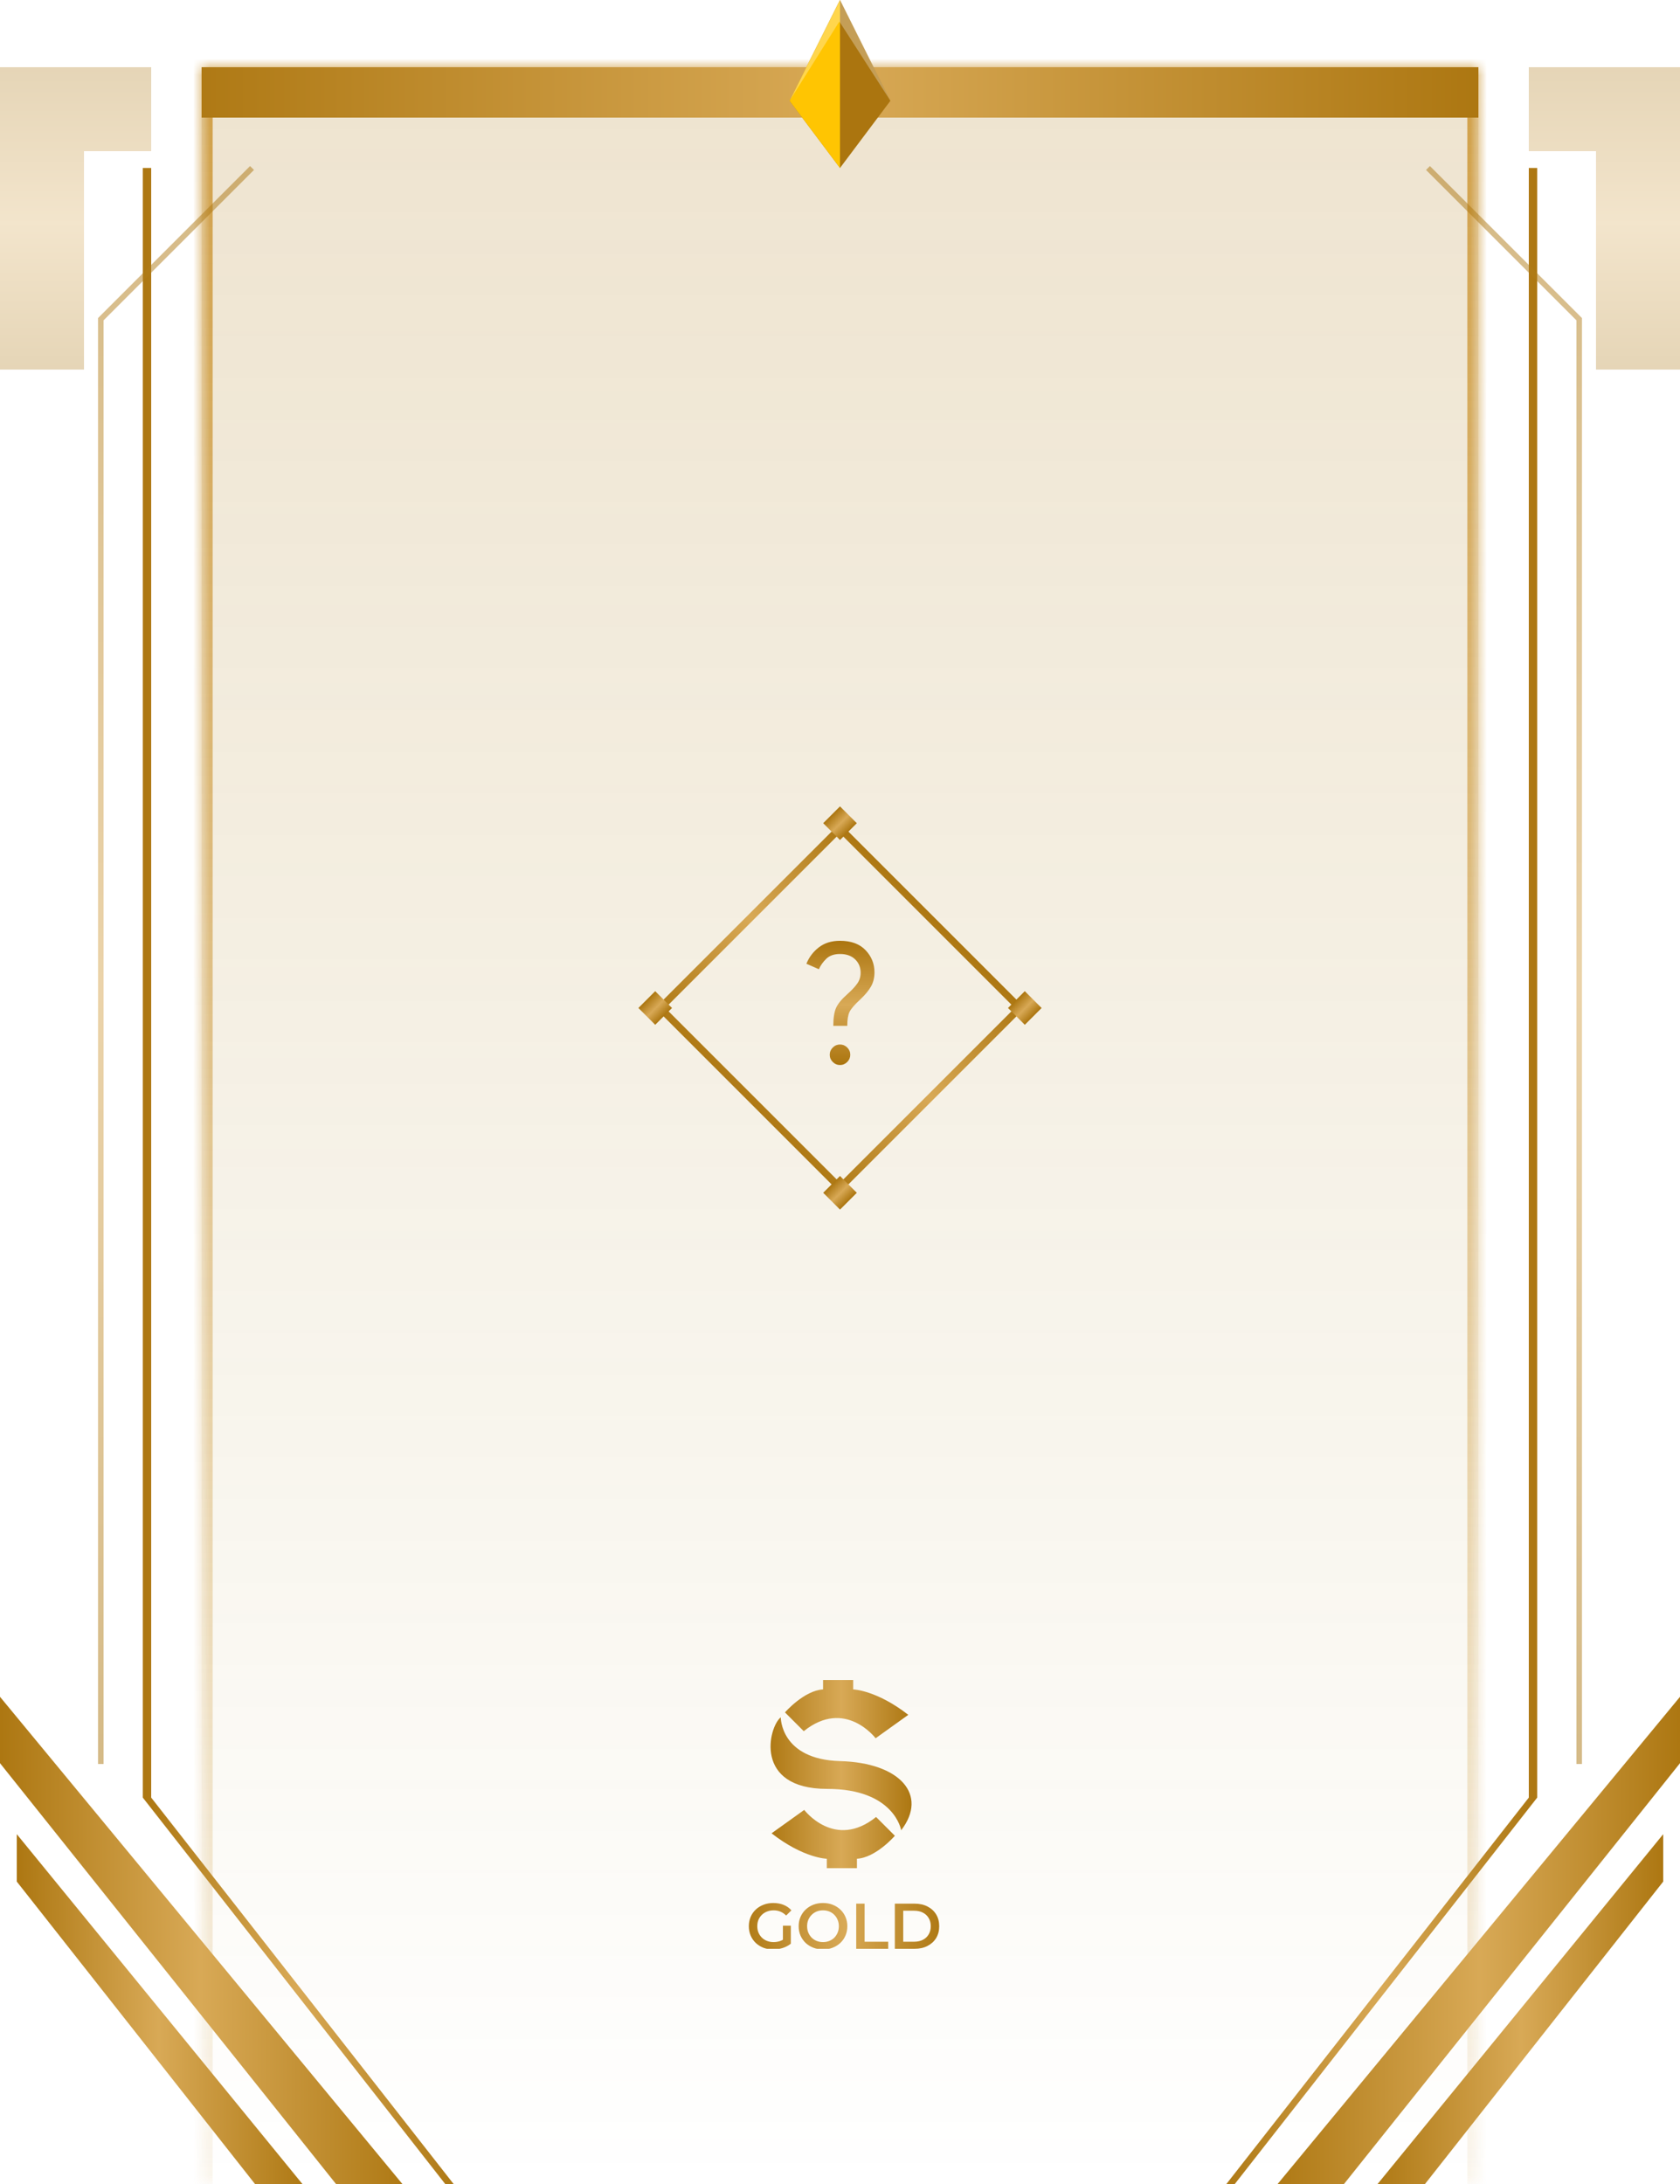 <svg width="100" height="130" viewBox="0 0 100 130" fill="none" xmlns="http://www.w3.org/2000/svg">
<g id="empty-gold">
<g id="Rectangle 213" filter="url(#filter0_b_2252_91048)">
<mask id="path-1-inside-1_2252_91048" fill="white">
<path d="M12 4H88V130H12V4Z"/>
</mask>
<path d="M12 4H88V130H12V4Z" fill="url(#paint0_linear_2252_91048)" fill-opacity="0.2"/>
<path d="M12 4V3.341H11.341V4H12ZM88 4H88.659V3.341H88V4ZM12 4.659H88V3.341H12V4.659ZM87.341 4V130H88.659V4H87.341ZM12.659 130V4H11.341V130H12.659Z" fill="url(#paint1_linear_2252_91048)" mask="url(#path-1-inside-1_2252_91048)"/>
</g>
<rect id="Rectangle 214" x="12" y="4" width="76" height="3" fill="url(#paint2_linear_2252_91048)"/>
<path id="Vector (Stroke)" fill-rule="evenodd" clip-rule="evenodd" d="M50 49.598L39.598 60L50 70.402L60.402 60L50 49.598ZM50 49L61 60L50 71L39 60L50 49Z" fill="url(#paint3_linear_2252_91048)"/>
<g id="question_mark">
<path id="question_mark_2" d="M49.602 61.06C49.602 60.599 49.656 60.246 49.762 60.001C49.868 59.756 50.09 59.484 50.427 59.186C50.69 58.952 50.889 58.74 51.024 58.55C51.16 58.359 51.228 58.144 51.228 57.902C51.228 57.582 51.119 57.316 50.901 57.104C50.683 56.892 50.383 56.786 50 56.786C49.652 56.786 49.38 56.88 49.186 57.067C48.992 57.254 48.844 57.462 48.743 57.693L48 57.366C48.158 56.976 48.405 56.651 48.741 56.39C49.077 56.13 49.496 56 50 56C50.658 56 51.165 56.185 51.519 56.556C51.874 56.927 52.052 57.368 52.052 57.877C52.052 58.196 51.983 58.477 51.844 58.721C51.706 58.964 51.497 59.218 51.216 59.481C50.862 59.806 50.644 60.061 50.559 60.248C50.475 60.436 50.433 60.706 50.433 61.06H49.602ZM50 63.394C49.834 63.394 49.69 63.333 49.57 63.213C49.45 63.093 49.389 62.949 49.389 62.783C49.389 62.616 49.45 62.473 49.57 62.352C49.69 62.232 49.834 62.172 50 62.172C50.167 62.172 50.31 62.232 50.431 62.352C50.551 62.473 50.611 62.616 50.611 62.783C50.611 62.949 50.551 63.093 50.431 63.213C50.31 63.333 50.167 63.394 50 63.394Z" fill="url(#paint4_linear_2252_91048)"/>
</g>
<g id="Group 221">
<path id="Vector 145" d="M100 101L76.049 130H80L100 104.951V101Z" fill="url(#paint5_linear_2252_91048)"/>
<path id="Vector 146" d="M99 109.178L82 130H84.822L99 112V109.178Z" fill="url(#paint6_linear_2252_91048)"/>
<path id="Vector 149 (Stroke)" fill-rule="evenodd" clip-rule="evenodd" d="M91 107V10H91.5V107L73.5 130H73L91 107Z" fill="url(#paint7_linear_2252_91048)"/>
<path id="Vector 150 (Stroke)" opacity="0.5" fill-rule="evenodd" clip-rule="evenodd" d="M93.835 19.068L84.883 10.116L85.116 9.884L94.165 18.932V105H93.835V19.068Z" fill="url(#paint8_linear_2252_91048)"/>
<path id="Vector 153" opacity="0.3" d="M100 4H91V9H95V22H100V4Z" fill="url(#paint9_linear_2252_91048)"/>
</g>
<g id="Group 222">
<path id="Vector 145_2" d="M0 101L23.951 130H20L0 104.951V101Z" fill="url(#paint10_linear_2252_91048)"/>
<path id="Vector 146_2" d="M1 109.178L18 130H15.178L1 112V109.178Z" fill="url(#paint11_linear_2252_91048)"/>
<path id="Vector 149 (Stroke)_2" fill-rule="evenodd" clip-rule="evenodd" d="M9 107V10H8.5V107L26.5 130H27L9 107Z" fill="url(#paint12_linear_2252_91048)"/>
<path id="Vector 150 (Stroke)_2" opacity="0.5" fill-rule="evenodd" clip-rule="evenodd" d="M6.165 19.068L15.117 10.116L14.884 9.884L5.835 18.932V105H6.165V19.068Z" fill="url(#paint13_linear_2252_91048)"/>
<path id="Vector 153_2" opacity="0.3" d="M0 4H9V9H5V22H0V4Z" fill="url(#paint14_linear_2252_91048)"/>
</g>
<g id="diamond">
<path id="Polygon 38" d="M50 0L53 6L50 10L47 6L50 0Z" fill="#AB750F"/>
<path id="Vector 108" d="M47 6L50 0V10L47 6Z" fill="#FFC502"/>
<path id="highlight" d="M49.962 1.279L53 6L50 9.29832e-05C48.828 2.343 48.172 3.657 47 6L49.962 1.279Z" fill="white" fill-opacity="0.3"/>
</g>
<path id="Vector" d="M50 48L49 49L50 50L51 49L50 48Z" fill="url(#paint15_linear_2252_91048)"/>
<path id="Vector_2" d="M50 70L49 71L50 72L51 71L50 70Z" fill="url(#paint16_linear_2252_91048)"/>
<path id="Vector_3" d="M61 59L60 60L61 61L62 60L61 59Z" fill="url(#paint17_linear_2252_91048)"/>
<path id="Vector_4" d="M39 59L38 60L39 61L40 60L39 59Z" fill="url(#paint18_linear_2252_91048)"/>
<g id="icon-gold" clip-path="url(#clip0_2252_91048)">
<path id="GOLD" d="M46.022 116.038C45.812 116.038 45.618 116.005 45.442 115.939C45.268 115.869 45.115 115.773 44.985 115.651C44.854 115.525 44.753 115.378 44.681 115.209C44.61 115.04 44.574 114.856 44.574 114.656C44.574 114.456 44.61 114.272 44.681 114.103C44.753 113.934 44.854 113.788 44.985 113.665C45.118 113.54 45.273 113.444 45.45 113.377C45.626 113.308 45.819 113.274 46.029 113.274C46.257 113.274 46.462 113.311 46.644 113.385C46.828 113.459 46.983 113.568 47.108 113.711L46.794 114.019C46.688 113.914 46.575 113.837 46.452 113.788C46.331 113.737 46.198 113.711 46.052 113.711C45.912 113.711 45.781 113.734 45.661 113.78C45.54 113.827 45.437 113.892 45.35 113.976C45.263 114.061 45.195 114.161 45.146 114.276C45.1 114.391 45.077 114.518 45.077 114.656C45.077 114.792 45.1 114.917 45.146 115.032C45.195 115.148 45.263 115.249 45.35 115.336C45.437 115.42 45.539 115.485 45.657 115.532C45.775 115.578 45.905 115.601 46.048 115.601C46.182 115.601 46.31 115.58 46.432 115.539C46.558 115.496 46.677 115.424 46.79 115.324L47.074 115.697C46.933 115.809 46.769 115.895 46.582 115.954C46.398 116.01 46.211 116.038 46.022 116.038ZM46.602 115.631V114.625H47.074V115.697L46.602 115.631ZM48.992 116.038C48.782 116.038 48.589 116.004 48.412 115.935C48.235 115.866 48.082 115.77 47.951 115.647C47.821 115.521 47.719 115.375 47.648 115.209C47.576 115.04 47.54 114.856 47.54 114.656C47.54 114.456 47.576 114.273 47.648 114.107C47.719 113.938 47.821 113.792 47.951 113.669C48.082 113.544 48.235 113.446 48.412 113.377C48.589 113.308 48.781 113.274 48.988 113.274C49.198 113.274 49.39 113.308 49.564 113.377C49.74 113.446 49.894 113.544 50.025 113.669C50.155 113.792 50.256 113.938 50.328 114.107C50.4 114.273 50.436 114.456 50.436 114.656C50.436 114.856 50.4 115.04 50.328 115.209C50.256 115.378 50.155 115.524 50.025 115.647C49.894 115.77 49.74 115.866 49.564 115.935C49.39 116.004 49.199 116.038 48.992 116.038ZM48.988 115.601C49.124 115.601 49.249 115.578 49.364 115.532C49.479 115.485 49.579 115.42 49.664 115.336C49.748 115.249 49.813 115.149 49.86 115.036C49.908 114.921 49.932 114.794 49.932 114.656C49.932 114.518 49.908 114.392 49.86 114.28C49.813 114.164 49.748 114.065 49.664 113.98C49.579 113.893 49.479 113.827 49.364 113.78C49.249 113.734 49.124 113.711 48.988 113.711C48.852 113.711 48.727 113.734 48.612 113.78C48.499 113.827 48.399 113.893 48.312 113.98C48.228 114.065 48.161 114.164 48.112 114.28C48.066 114.392 48.043 114.518 48.043 114.656C48.043 114.792 48.066 114.917 48.112 115.032C48.161 115.148 48.228 115.249 48.312 115.336C48.397 115.42 48.496 115.485 48.612 115.532C48.727 115.578 48.852 115.601 48.988 115.601ZM50.965 116V113.312H51.464V115.578H52.869V116H50.965ZM53.263 116V113.312H54.438C54.73 113.312 54.986 113.368 55.206 113.481C55.427 113.594 55.598 113.75 55.721 113.949C55.844 114.149 55.905 114.385 55.905 114.656C55.905 114.925 55.844 115.16 55.721 115.363C55.598 115.562 55.427 115.718 55.206 115.831C54.986 115.944 54.73 116 54.438 116H53.263ZM53.763 115.578H54.415C54.618 115.578 54.792 115.539 54.938 115.462C55.086 115.386 55.2 115.278 55.279 115.14C55.361 115.002 55.402 114.84 55.402 114.656C55.402 114.469 55.361 114.308 55.279 114.172C55.2 114.034 55.086 113.926 54.938 113.85C54.792 113.773 54.618 113.734 54.415 113.734H53.763V115.578Z" fill="url(#paint19_linear_2252_91048)"/>
<g id="Gold" clip-path="url(#clip1_2252_91048)">
<path id="Union" fill-rule="evenodd" clip-rule="evenodd" d="M54.065 102.074L52.12 103.467C52.12 103.467 50.306 101.069 47.843 103.046L46.725 101.928C46.725 101.928 47.858 100.625 48.992 100.56V100H50.784V100.56C50.783 100.56 50.784 100.56 50.785 100.56C50.835 100.562 52.204 100.623 54.065 102.074ZM45.926 109.126L47.871 107.733C47.871 107.733 49.685 110.131 52.148 108.154L53.266 109.272C53.266 109.272 52.142 110.575 51.008 110.64V111.2H49.216V110.64C49.216 110.64 47.838 110.617 45.926 109.126ZM50.011 104.828C46.447 104.731 46.474 102.22 46.474 102.22C45.744 102.8 44.848 106.481 49.231 106.481C53.248 106.481 53.641 108.944 53.641 108.944C55.261 106.837 53.576 104.926 50.011 104.828Z" fill="url(#paint20_linear_2252_91048)"/>
</g>
</g>
</g>
<defs>
<filter id="filter0_b_2252_91048" x="7.451" y="-0.549" width="85.097" height="135.097" filterUnits="userSpaceOnUse" color-interpolation-filters="sRGB">
<feFlood flood-opacity="0" result="BackgroundImageFix"/>
<feGaussianBlur in="BackgroundImageFix" stdDeviation="2.274"/>
<feComposite in2="SourceAlpha" operator="in" result="effect1_backgroundBlur_2252_91048"/>
<feBlend mode="normal" in="SourceGraphic" in2="effect1_backgroundBlur_2252_91048" result="shape"/>
</filter>
<linearGradient id="paint0_linear_2252_91048" x1="50" y1="4" x2="50" y2="130" gradientUnits="userSpaceOnUse">
<stop stop-color="#AB750F"/>
<stop offset="1" stop-color="#997601" stop-opacity="0"/>
</linearGradient>
<linearGradient id="paint1_linear_2252_91048" x1="50" y1="4" x2="50" y2="142.866" gradientUnits="userSpaceOnUse">
<stop stop-color="#D1A14A"/>
<stop offset="1" stop-color="#D1A14A" stop-opacity="0"/>
</linearGradient>
<linearGradient id="paint2_linear_2252_91048" x1="8.447" y1="5.5" x2="89.39" y2="5.5" gradientUnits="userSpaceOnUse">
<stop stop-color="#AB750F"/>
<stop offset="0.516" stop-color="#D8A956"/>
<stop offset="1" stop-color="#AB750F"/>
</linearGradient>
<linearGradient id="paint3_linear_2252_91048" x1="43.986" y1="66.014" x2="55.701" y2="54.299" gradientUnits="userSpaceOnUse">
<stop stop-color="#AB750F"/>
<stop offset="0.516" stop-color="#D8A956"/>
<stop offset="1" stop-color="#AB750F"/>
</linearGradient>
<linearGradient id="paint4_linear_2252_91048" x1="50.026" y1="56" x2="50.026" y2="63.394" gradientUnits="userSpaceOnUse">
<stop stop-color="#AB750F"/>
<stop offset="0.516" stop-color="#D8A956"/>
<stop offset="1" stop-color="#AB750F"/>
</linearGradient>
<linearGradient id="paint5_linear_2252_91048" x1="74.929" y1="115.5" x2="100.438" y2="115.5" gradientUnits="userSpaceOnUse">
<stop stop-color="#AB750F"/>
<stop offset="0.516" stop-color="#D8A956"/>
<stop offset="1" stop-color="#AB750F"/>
</linearGradient>
<linearGradient id="paint6_linear_2252_91048" x1="81.205" y1="119.589" x2="99.311" y2="119.589" gradientUnits="userSpaceOnUse">
<stop stop-color="#AB750F"/>
<stop offset="0.516" stop-color="#D8A956"/>
<stop offset="1" stop-color="#AB750F"/>
</linearGradient>
<linearGradient id="paint7_linear_2252_91048" x1="72.135" y1="70.001" x2="91.838" y2="70.001" gradientUnits="userSpaceOnUse">
<stop stop-color="#AB750F"/>
<stop offset="0.516" stop-color="#D8A956"/>
<stop offset="1" stop-color="#AB750F"/>
</linearGradient>
<linearGradient id="paint8_linear_2252_91048" x1="89.524" y1="9.884" x2="89.524" y2="105" gradientUnits="userSpaceOnUse">
<stop stop-color="#AB750F"/>
<stop offset="0.516" stop-color="#D8A956"/>
<stop offset="1" stop-color="#AB750F"/>
</linearGradient>
<linearGradient id="paint9_linear_2252_91048" x1="95.5" y1="4" x2="95.5" y2="22" gradientUnits="userSpaceOnUse">
<stop stop-color="#AB750F"/>
<stop offset="0.516" stop-color="#D8A956"/>
<stop offset="1" stop-color="#AB750F"/>
</linearGradient>
<linearGradient id="paint10_linear_2252_91048" x1="25.071" y1="115.5" x2="-0.438" y2="115.5" gradientUnits="userSpaceOnUse">
<stop stop-color="#AB750F"/>
<stop offset="0.516" stop-color="#D8A956"/>
<stop offset="1" stop-color="#AB750F"/>
</linearGradient>
<linearGradient id="paint11_linear_2252_91048" x1="18.795" y1="119.589" x2="0.689" y2="119.589" gradientUnits="userSpaceOnUse">
<stop stop-color="#AB750F"/>
<stop offset="0.516" stop-color="#D8A956"/>
<stop offset="1" stop-color="#AB750F"/>
</linearGradient>
<linearGradient id="paint12_linear_2252_91048" x1="27.865" y1="70.001" x2="8.162" y2="70.001" gradientUnits="userSpaceOnUse">
<stop stop-color="#AB750F"/>
<stop offset="0.516" stop-color="#D8A956"/>
<stop offset="1" stop-color="#AB750F"/>
</linearGradient>
<linearGradient id="paint13_linear_2252_91048" x1="10.476" y1="9.884" x2="10.476" y2="105" gradientUnits="userSpaceOnUse">
<stop stop-color="#AB750F"/>
<stop offset="0.516" stop-color="#D8A956"/>
<stop offset="1" stop-color="#AB750F"/>
</linearGradient>
<linearGradient id="paint14_linear_2252_91048" x1="4.5" y1="4" x2="4.5" y2="22" gradientUnits="userSpaceOnUse">
<stop stop-color="#AB750F"/>
<stop offset="0.516" stop-color="#D8A956"/>
<stop offset="1" stop-color="#AB750F"/>
</linearGradient>
<linearGradient id="paint15_linear_2252_91048" x1="49.5" y1="48.5" x2="50.5" y2="49.5" gradientUnits="userSpaceOnUse">
<stop stop-color="#AB750F"/>
<stop offset="0.516" stop-color="#D8A956"/>
<stop offset="1" stop-color="#AB750F"/>
</linearGradient>
<linearGradient id="paint16_linear_2252_91048" x1="49.5" y1="70.5" x2="50.5" y2="71.5" gradientUnits="userSpaceOnUse">
<stop stop-color="#AB750F"/>
<stop offset="0.516" stop-color="#D8A956"/>
<stop offset="1" stop-color="#AB750F"/>
</linearGradient>
<linearGradient id="paint17_linear_2252_91048" x1="60.5" y1="59.5" x2="61.5" y2="60.5" gradientUnits="userSpaceOnUse">
<stop stop-color="#AB750F"/>
<stop offset="0.516" stop-color="#D8A956"/>
<stop offset="1" stop-color="#AB750F"/>
</linearGradient>
<linearGradient id="paint18_linear_2252_91048" x1="38.5" y1="59.5" x2="39.5" y2="60.5" gradientUnits="userSpaceOnUse">
<stop stop-color="#AB750F"/>
<stop offset="0.516" stop-color="#D8A956"/>
<stop offset="1" stop-color="#AB750F"/>
</linearGradient>
<linearGradient id="paint19_linear_2252_91048" x1="43.679" y1="114.5" x2="56.459" y2="114.5" gradientUnits="userSpaceOnUse">
<stop stop-color="#AB750F"/>
<stop offset="0.516" stop-color="#D8A956"/>
<stop offset="1" stop-color="#AB750F"/>
</linearGradient>
<linearGradient id="paint20_linear_2252_91048" x1="45.474" y1="105.6" x2="54.413" y2="105.6" gradientUnits="userSpaceOnUse">
<stop stop-color="#AB750F"/>
<stop offset="0.516" stop-color="#D8A956"/>
<stop offset="1" stop-color="#AB750F"/>
</linearGradient>
<clipPath id="clip0_2252_91048">
<rect width="16" height="16" fill="white" transform="translate(42 100)"/>
</clipPath>
<clipPath id="clip1_2252_91048">
<rect width="11.2" height="11.2" fill="white" transform="translate(44.4 100)"/>
</clipPath>
</defs>
</svg>
